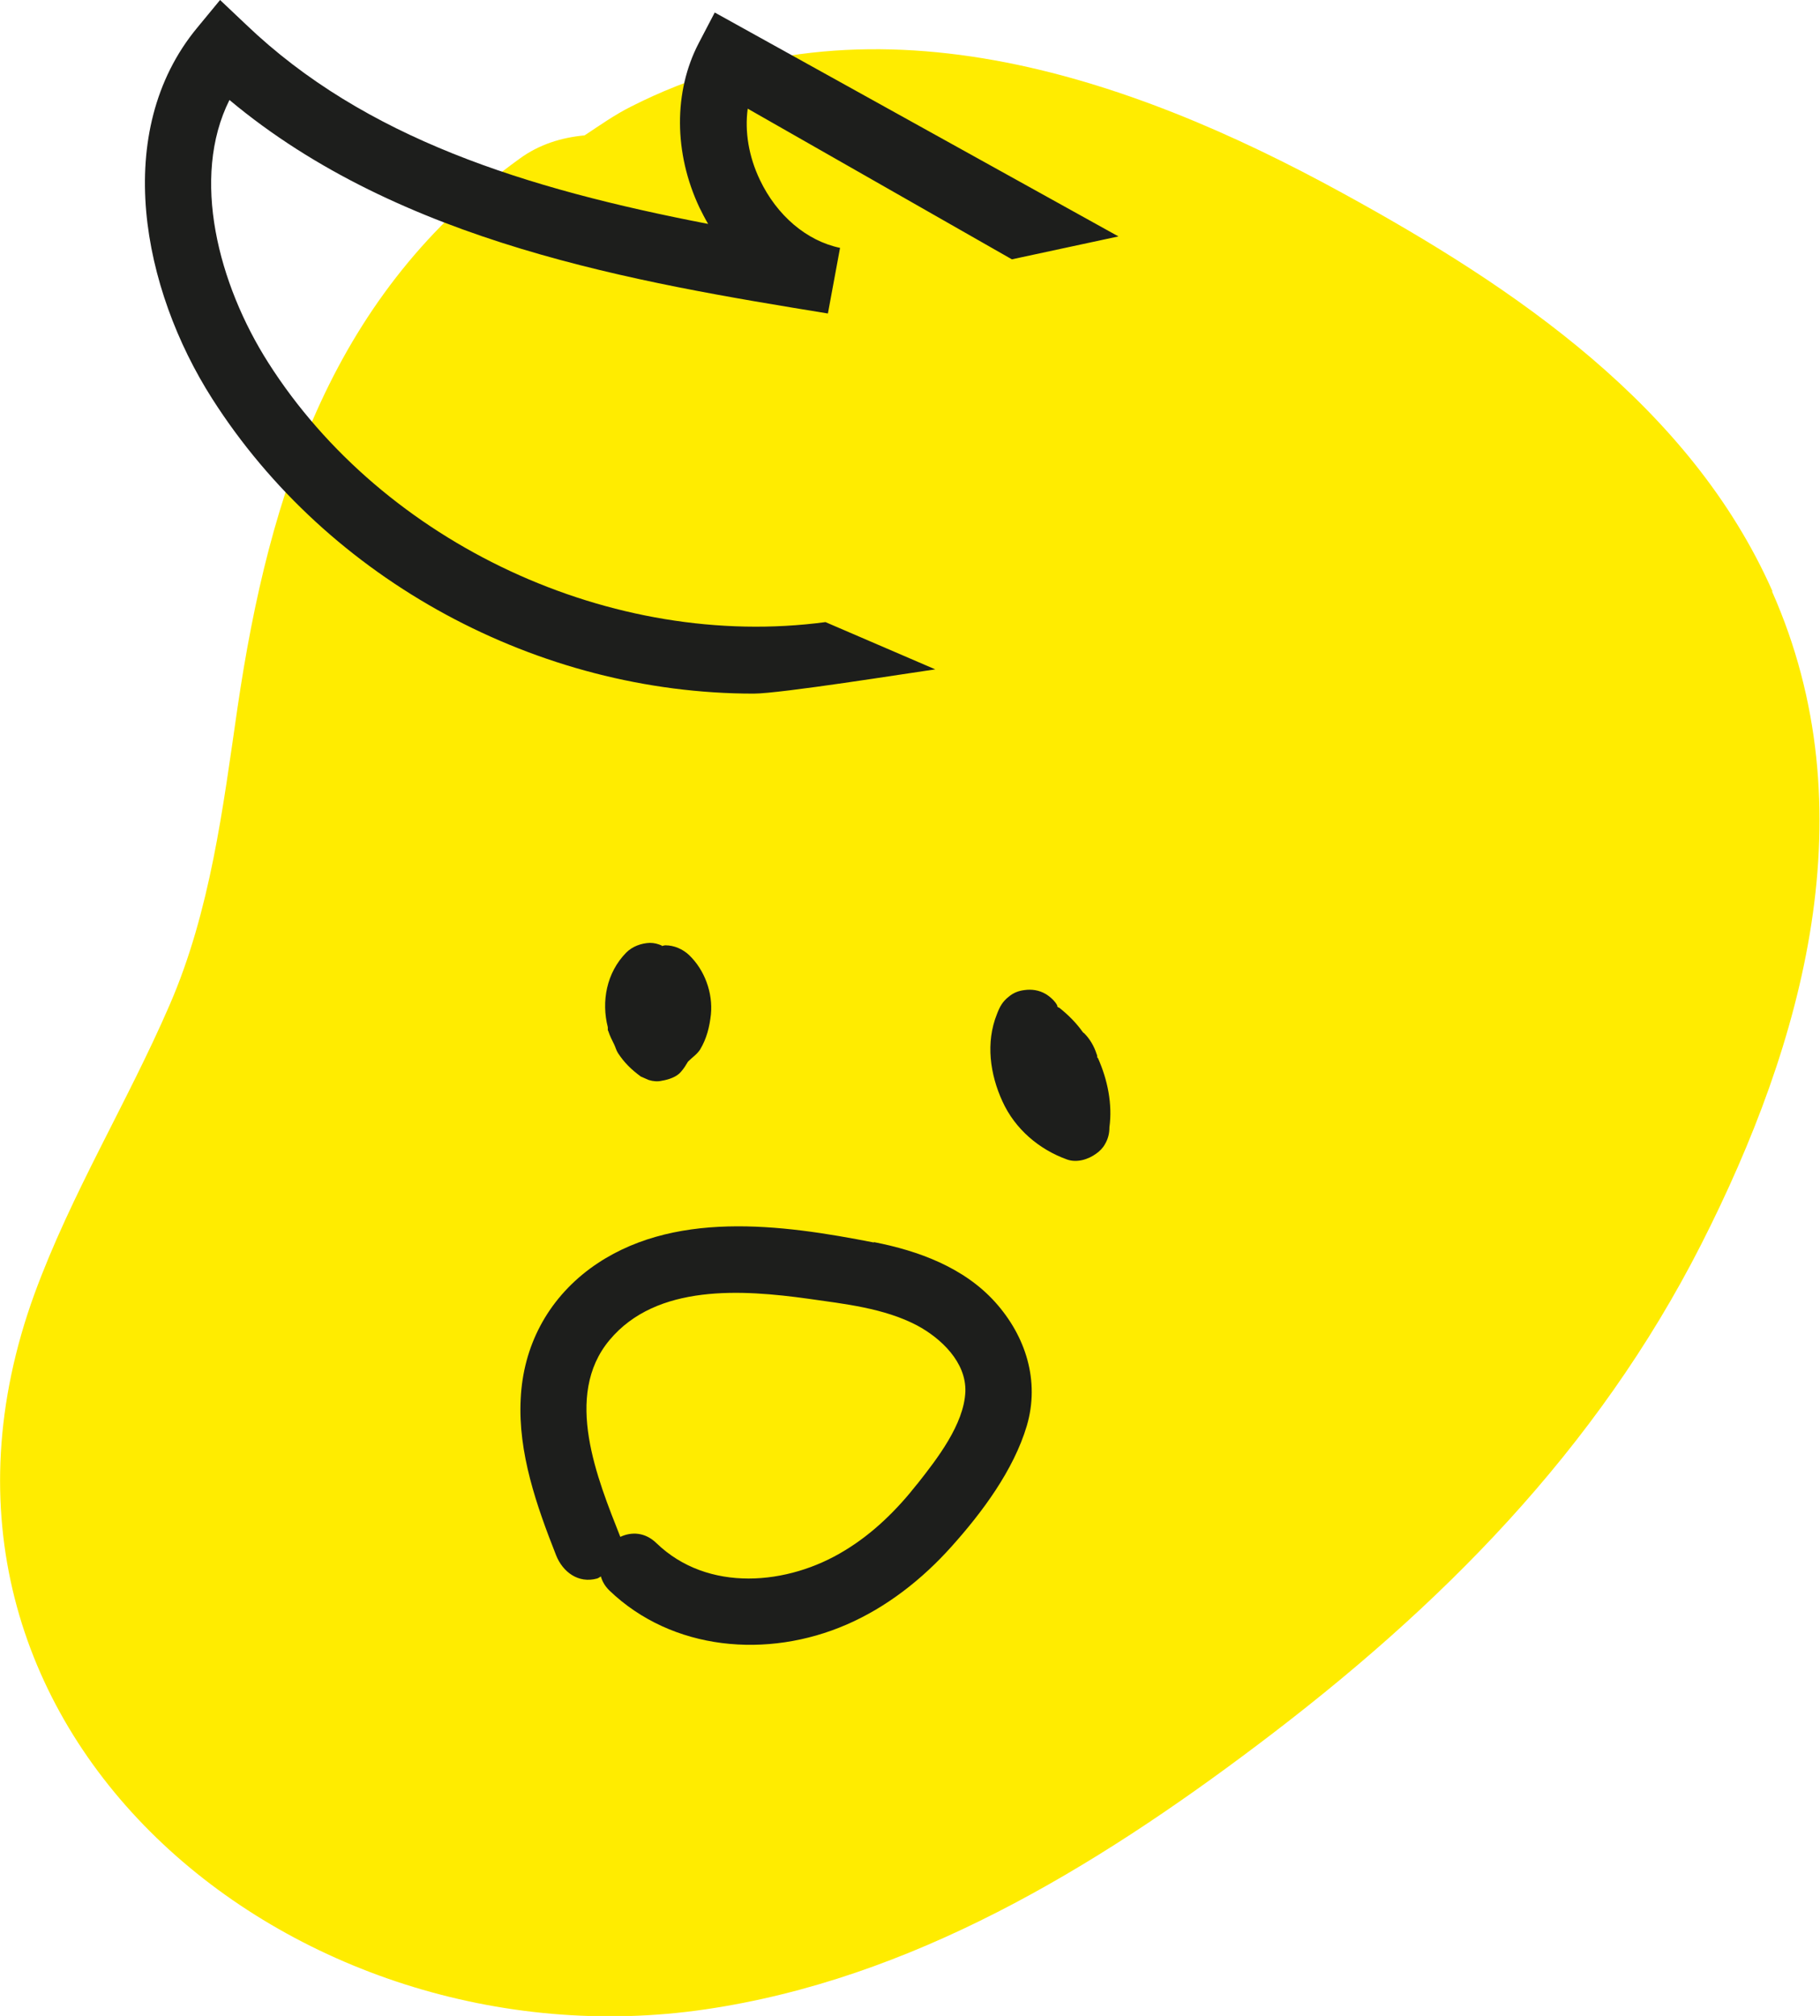<?xml version="1.0" encoding="UTF-8"?><svg xmlns="http://www.w3.org/2000/svg" viewBox="0 0 52.43 58.07"><defs><style>.d{fill:#ffec00;}.e{fill:#1d1e1c;}</style></defs><g id="a"/><g id="b"><g id="c"><g><path class="d" d="M51.06,17.03c-2.36-5.33-7.42-8.75-12.37-11.46C32.44,2.14,24.99-.39,18.18,3.07c-.48,.24-.9,.54-1.34,.83-.66,.06-1.31,.26-1.87,.67-5.35,3.85-7.21,9.55-8.13,15.83-.42,2.89-.78,5.84-1.95,8.54-1.22,2.82-2.84,5.44-3.9,8.34-4.56,12.54,7.49,22.34,19.33,20.6,5.94-.87,11.19-4.06,15.91-7.62,5.27-3.97,9.76-8.48,12.78-14.42,2.96-5.83,4.82-12.53,2.04-18.8Z"/><g><path class="e" d="M31.61,30.46s0-.07-.02-.1c-.07-.22-.19-.43-.36-.6,0,0-.02-.01-.03-.02-.19-.27-.42-.5-.67-.7-.02-.02-.05-.02-.07-.04,0-.01,0-.02,0-.03-.06-.13-.22-.27-.34-.34-.19-.11-.4-.14-.61-.11-.17,.02-.32,.08-.45,.19-.18,.14-.26,.29-.34,.5-.33,.82-.2,1.74,.16,2.52,.36,.79,1.05,1.38,1.86,1.67,.28,.1,.61,0,.84-.17,.1-.07,.19-.16,.25-.27,.09-.15,.13-.31,.13-.49,.09-.66-.05-1.36-.33-1.99Z"/><path class="e" d="M19.07,27.24c-.11-.05-.22-.08-.35-.08-.25,.01-.5,.1-.68,.28-.57,.58-.72,1.41-.53,2.15,0,.03,0,.05,0,.08,0,.02,.02,.03,.02,.05,.04,.12,.1,.24,.16,.36,.04,.08,.06,.17,.11,.25,.19,.29,.39,.48,.66,.68l.23,.1c.13,.04,.26,.05,.38,.02,.19-.03,.43-.11,.55-.26,.08-.09,.14-.19,.2-.29,.12-.12,.26-.21,.35-.35,.19-.32,.27-.65,.31-1.01,.06-.62-.18-1.28-.63-1.71-.18-.17-.43-.28-.68-.28-.04,0-.08,.02-.11,.02Z"/><path class="e" d="M25.17,35.79c-2.65-.52-5.84-.96-8.17,.75-1.23,.91-1.93,2.24-2,3.76-.08,1.55,.46,3.08,1.02,4.5,.19,.48,.64,.82,1.18,.67,.04-.01,.07-.04,.11-.06,.04,.14,.11,.27,.24,.4,1.82,1.75,4.57,1.97,6.83,.99,1.16-.5,2.19-1.31,3.03-2.25,.88-.98,1.79-2.2,2.17-3.48,.38-1.29-.03-2.58-.91-3.56-.9-1-2.21-1.48-3.49-1.73Zm1.25,6.96c-.58,.74-1.27,1.42-2.08,1.91-1.64,1.01-3.95,1.22-5.43-.21-.33-.32-.72-.33-1.04-.18-.66-1.67-1.65-4.07-.31-5.67,1.36-1.63,3.84-1.45,5.72-1.19,1.05,.15,2.19,.27,3.14,.77,.69,.37,1.42,1.06,1.39,1.91-.04,.94-.82,1.94-1.38,2.65Z"/><path class="e" d="M26.94,19.28l-3.16-1.36c-6.14,.82-12.73-2.25-16.05-7.47-1.44-2.26-2.24-5.33-1.12-7.57,4.94,4.13,11.72,5.25,17.24,6.15l.35-1.89c-.96-.2-1.82-.93-2.31-1.96-.32-.67-.44-1.39-.35-2.05l7.61,4.34,3.07-.66L20.59,.36l-.46,.88c-.73,1.4-.72,3.17,.02,4.74,.08,.16,.16,.32,.25,.47C15.12,5.43,10.51,3.98,7.09,.71l-.75-.71-.66,.8c-2.48,3-1.58,7.53,.43,10.68,3.35,5.26,9.41,8.5,15.6,8.5,.77,0,4.46-.59,5.24-.7Z"/></g></g></g></g></svg>